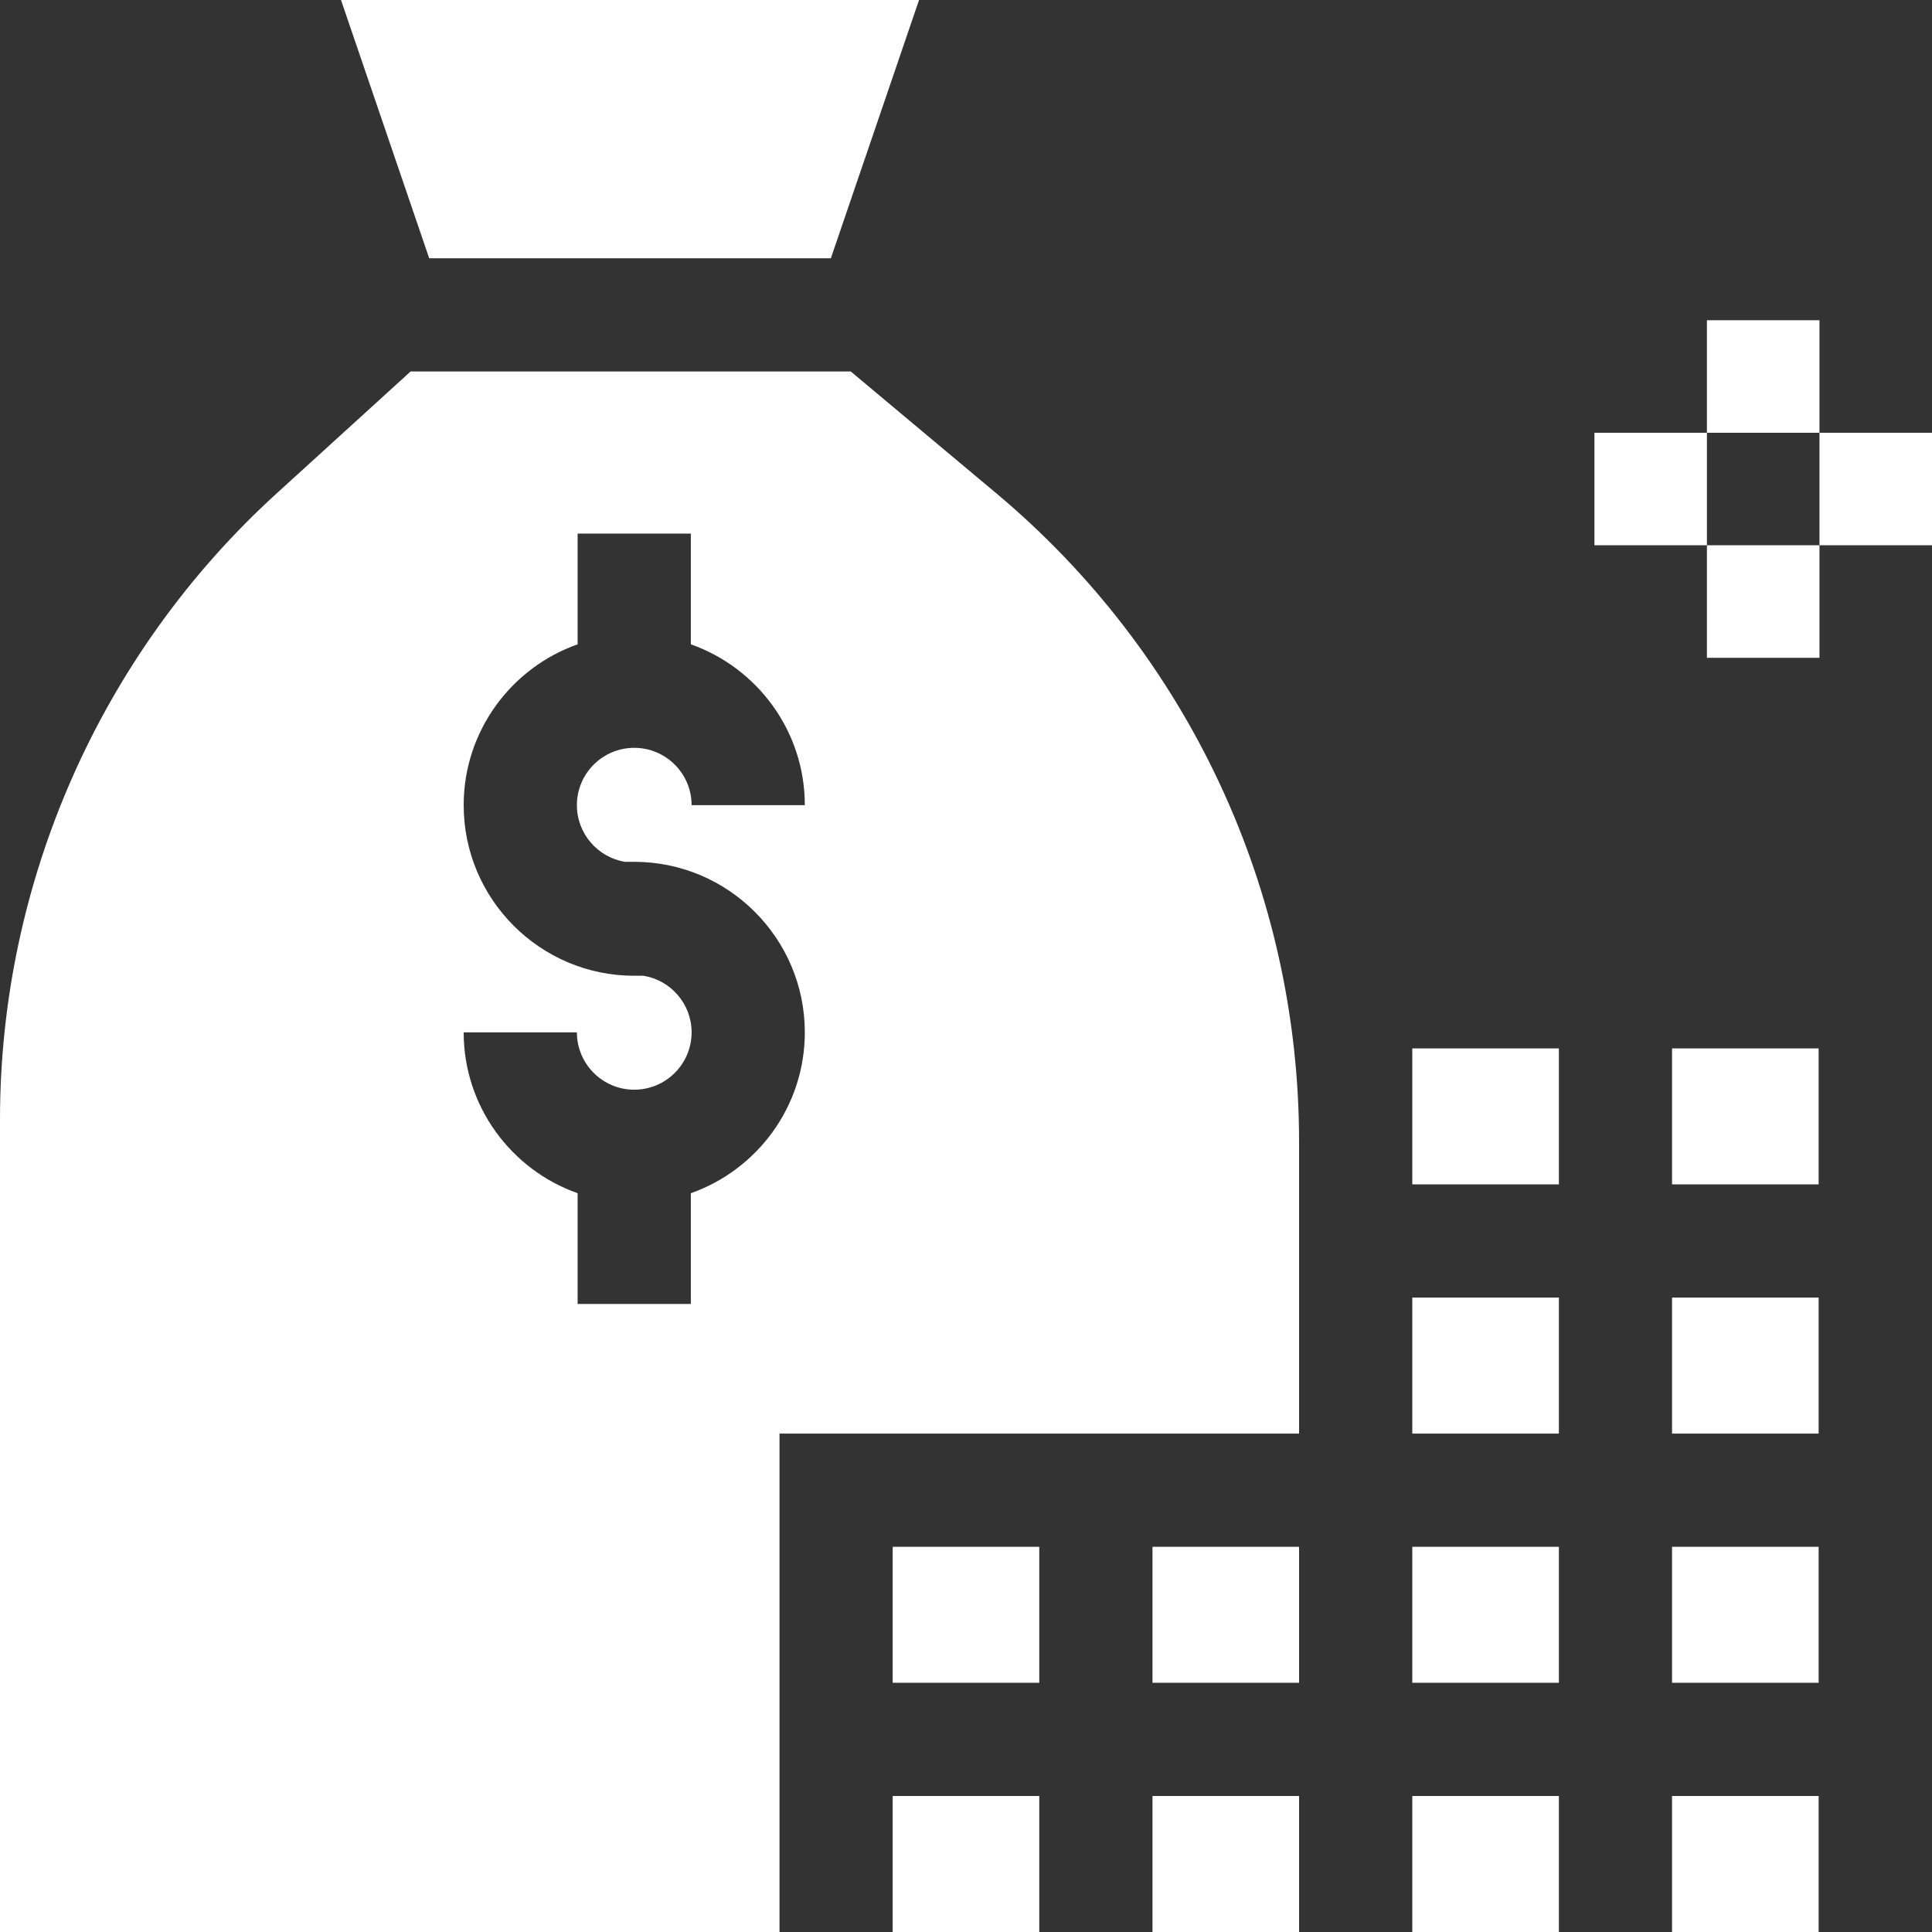 <svg width="40" height="40" viewBox="0 0 40 40" fill="none" xmlns="http://www.w3.org/2000/svg">
<rect x="0" y="0" width="40" height="40" fill="#333333" stroke="none"/>
<g clip-path="url(#clip0_2043_6666)">
<path d="M29.24 26.865H32.275V29.681H29.24V26.865Z" fill="white"/>
<path d="M17.202 5.347L19.028 0H7.06L8.886 5.347H17.202Z" fill="white"/>
<path d="M16.139 29.681H26.896V23.644C26.896 18.443 24.608 13.545 20.62 10.207L17.614 7.691H8.501L5.726 10.217C2.087 13.53 0 18.253 0 23.175V40H16.139V29.681ZM11.959 26.997V24.704C10.587 24.22 9.6 22.91 9.6 21.374H11.944C11.944 22.029 12.476 22.561 13.131 22.561C13.786 22.561 14.319 22.029 14.319 21.374C14.319 20.784 13.887 20.294 13.323 20.202H13.131C11.184 20.202 9.6 18.618 9.6 16.67C9.6 15.134 10.587 13.824 11.959 13.34V11.047H14.303V13.34C15.676 13.824 16.663 15.134 16.663 16.67H14.319C14.319 16.015 13.786 15.483 13.131 15.483C12.476 15.483 11.944 16.015 11.944 16.67C11.944 17.26 12.376 17.751 12.94 17.843H13.131C15.078 17.843 16.663 19.427 16.663 21.374C16.663 22.91 15.676 24.22 14.303 24.704V26.997H11.959Z" fill="white"/>
<path d="M23.861 32.025H26.896V34.84H23.861V32.025Z" fill="white"/>
<path d="M18.482 37.184H21.517V40H18.482V37.184Z" fill="white"/>
<path d="M34.618 32.025H37.653V34.84H34.618V32.025Z" fill="white"/>
<path d="M34.618 26.865H37.653V29.681H34.618V26.865Z" fill="white"/>
<path d="M34.618 21.706H37.653V24.521H34.618V21.706Z" fill="white"/>
<path d="M34.618 37.184H37.653V40H34.618V37.184Z" fill="white"/>
<path d="M29.24 21.706H32.275V24.521H29.24V21.706Z" fill="white"/>
<path d="M29.24 37.184H32.275V40H29.24V37.184Z" fill="white"/>
<path d="M29.24 32.025H32.275V34.84H29.24V32.025Z" fill="white"/>
<path d="M18.482 32.025H21.517V34.84H18.482V32.025Z" fill="white"/>
<path d="M23.861 37.184H26.896V40H23.861V37.184Z" fill="white"/>
<path d="M35.34 6.63H37.67V8.96H35.34V6.63Z" fill="white"/>
<path d="M35.34 11.289H37.67V13.619H35.34V11.289Z" fill="white"/>
<path d="M37.67 8.96H40V11.289H37.67V8.96Z" fill="white"/>
<path d="M33.011 8.96H35.34V11.289H33.011V8.96Z" fill="white"/>
</g>
<defs>
<clipPath id="clip0_2043_6666">
<rect width="40" height="40" fill="white"/>
</clipPath>
</defs>
</svg>
